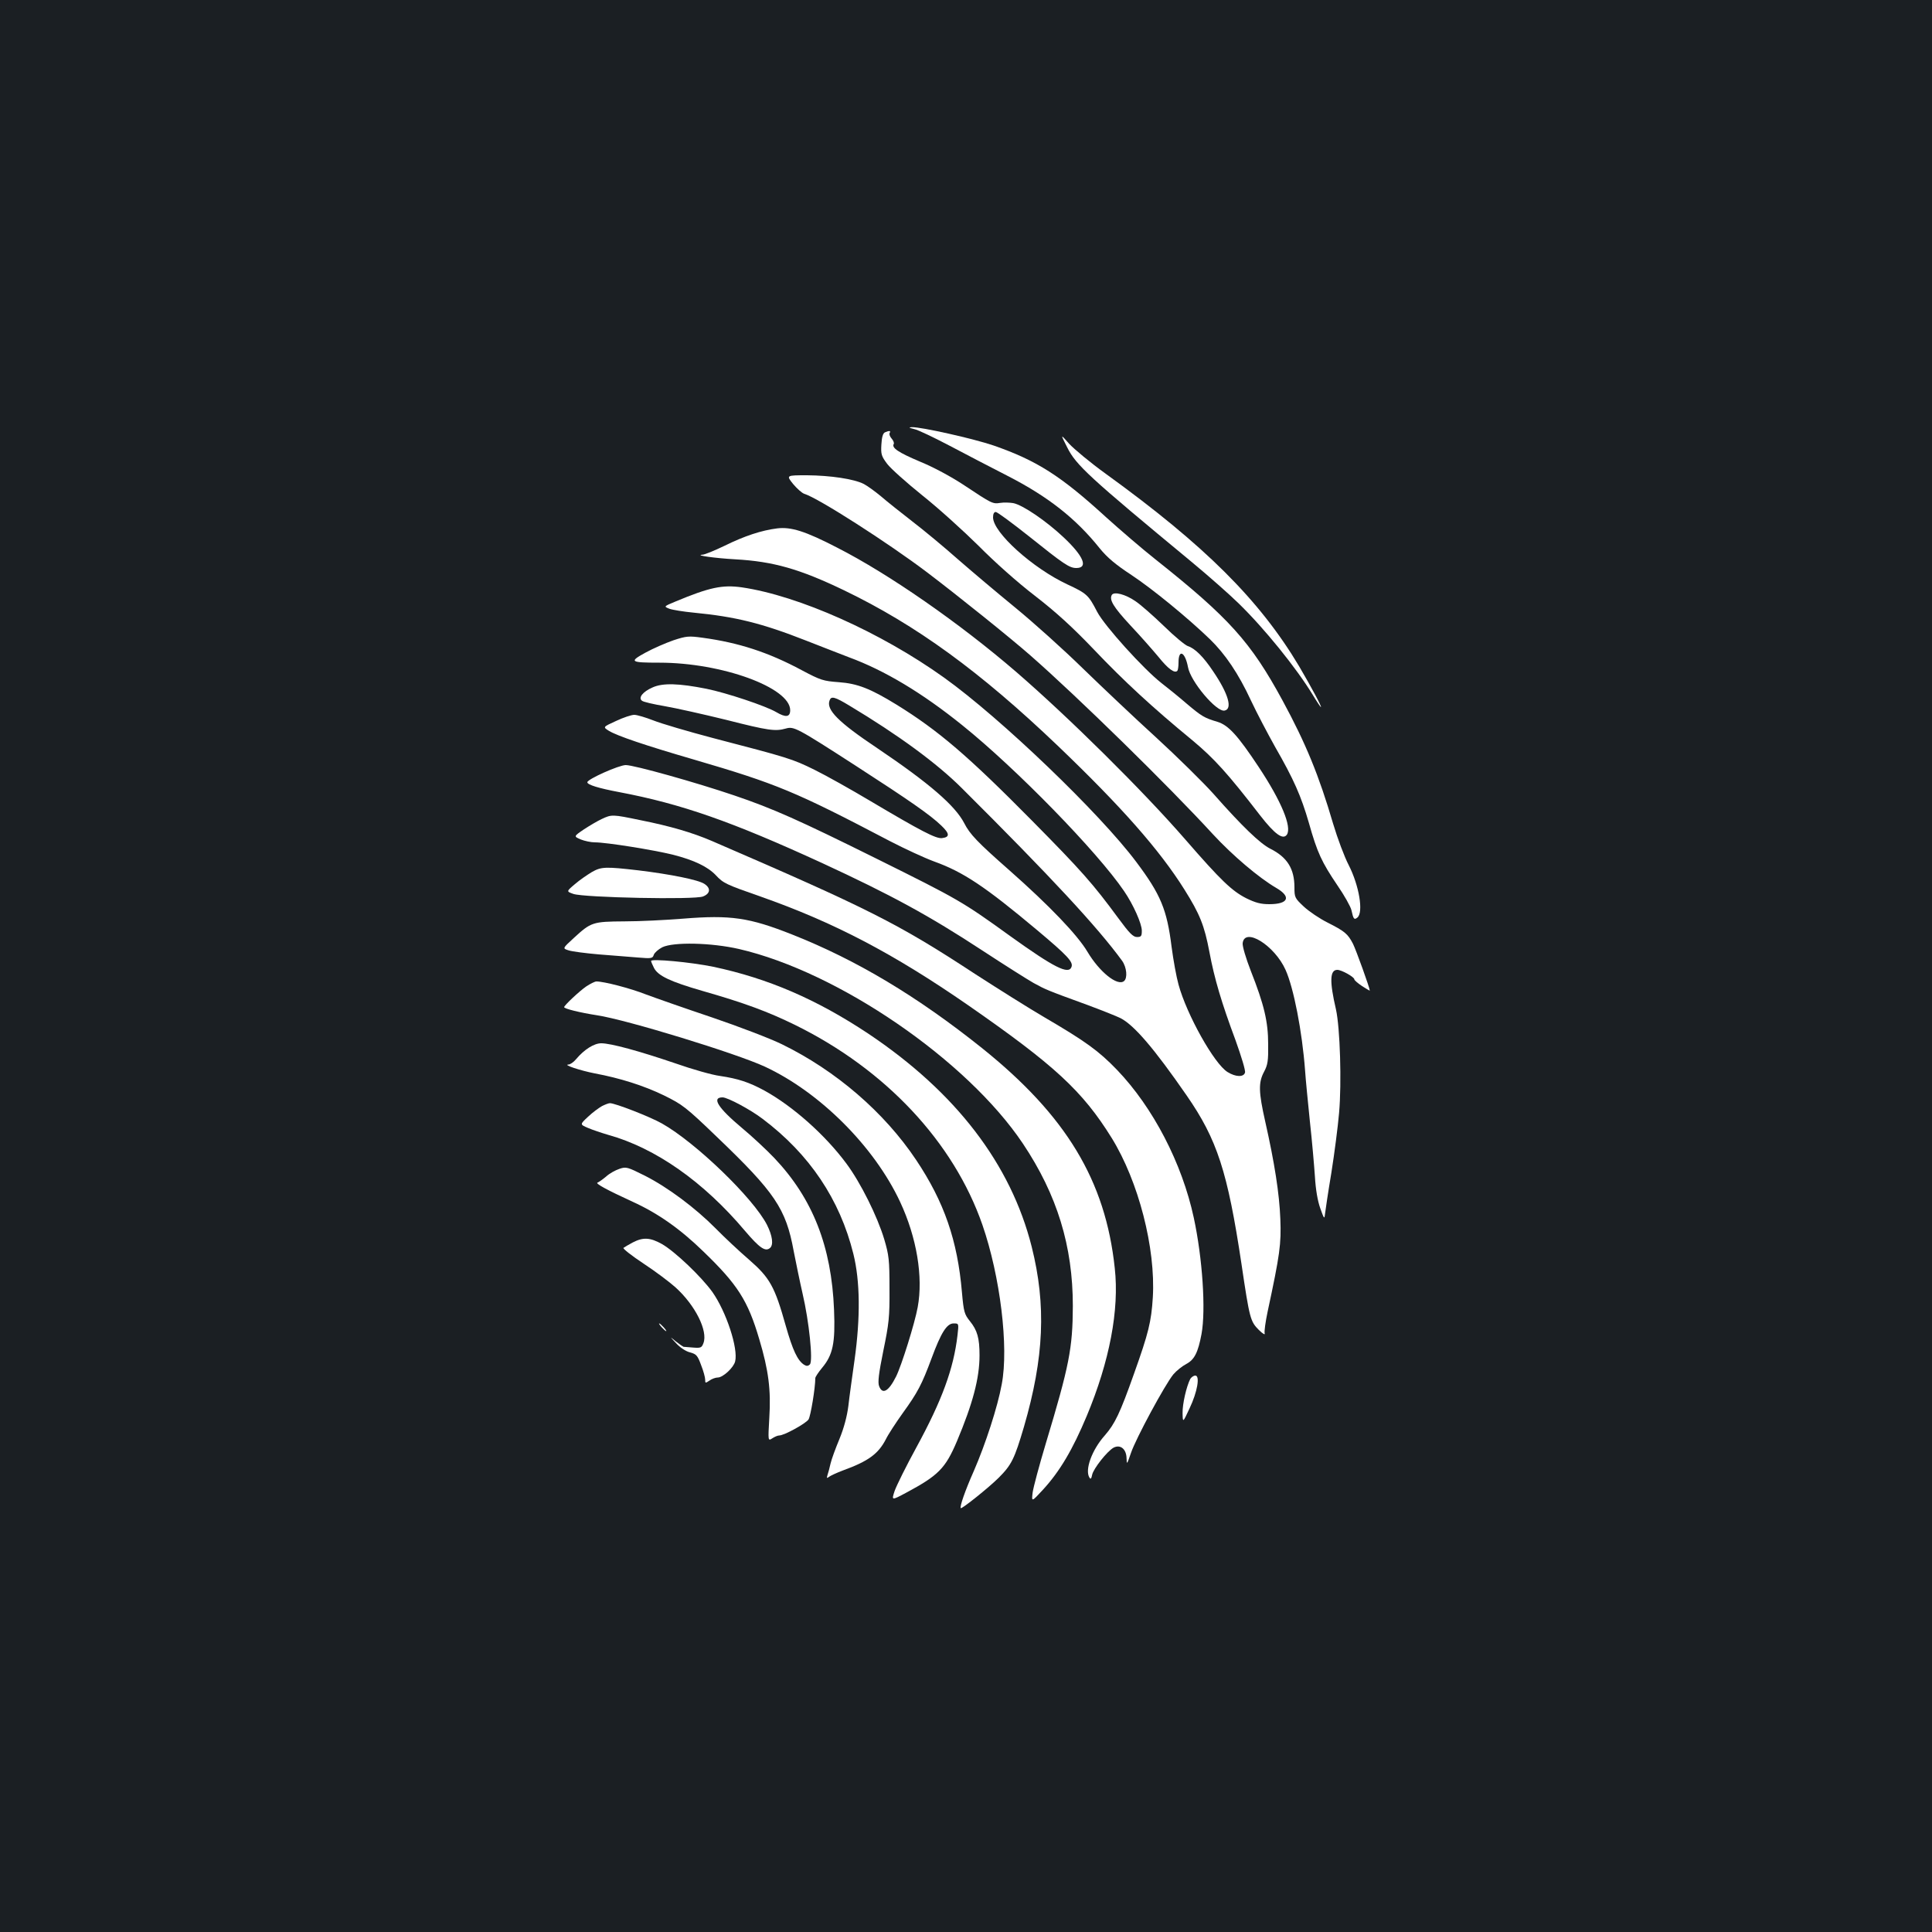<?xml version="1.0" standalone="no"?>
<!DOCTYPE svg PUBLIC "-//W3C//DTD SVG 20010904//EN"
 "http://www.w3.org/TR/2001/REC-SVG-20010904/DTD/svg10.dtd">
<svg version="1.0" xmlns="http://www.w3.org/2000/svg"
 width="1000pt" height="1000pt" viewBox="0 0 1000 1000"
 preserveAspectRatio="xMidYMid meet">
<rect width="100%" height="100%" fill="#1b1f23"/>
<g transform="translate(0,1000) scale(0.1,-0.1)"
fill="#ffffff" stroke="none">
<path d="M4732 7779 c20 -4 103 -44 185 -87 81 -43 216 -113 298 -155 209
-107 353 -220 477 -375 39 -48 82 -84 164 -138 109 -72 292 -222 407 -333 79
-77 147 -177 212 -317 30 -64 87 -172 125 -240 97 -169 134 -253 175 -394 43
-153 66 -202 147 -322 36 -52 69 -111 73 -129 10 -46 14 -52 31 -38 32 27 9
165 -45 271 -22 42 -58 138 -81 215 -73 249 -141 415 -262 638 -164 302 -276
427 -659 731 -67 53 -181 151 -253 216 -235 215 -359 294 -583 372 -102 35
-377 97 -424 95 -18 -1 -15 -3 13 -10z"/>
<path d="M4580 7762 c-10 -5 -16 -25 -18 -63 -3 -50 0 -60 30 -100 18 -24 101
-98 183 -164 82 -65 212 -183 290 -260 83 -84 202 -190 292 -259 111 -86 194
-162 305 -278 156 -164 302 -299 510 -470 114 -95 184 -173 350 -388 76 -98
119 -129 139 -100 26 40 -28 172 -146 350 -108 163 -157 217 -214 234 -67 20
-81 28 -159 94 -37 32 -96 80 -131 107 -92 72 -293 294 -332 368 -45 87 -53
95 -154 142 -180 84 -385 269 -385 347 0 18 5 28 14 28 8 0 85 -57 172 -126
180 -144 209 -164 245 -164 63 0 38 61 -65 158 -90 85 -213 169 -262 178 -19
3 -49 4 -67 1 -39 -6 -43 -4 -186 91 -68 45 -159 94 -230 123 -111 47 -147 71
-135 91 3 5 -2 18 -11 28 -9 10 -14 24 -10 29 7 12 -2 13 -25 3z"/>
<path d="M5524 7684 c45 -91 115 -155 642 -591 87 -72 197 -169 244 -215 135
-131 301 -337 385 -475 21 -35 40 -63 42 -63 6 0 -47 99 -112 210 -205 344
-489 627 -1002 998 -79 57 -163 127 -189 155 -46 52 -46 52 -10 -19z"/>
<path d="M4105 7495 c20 -24 46 -47 58 -51 71 -21 437 -256 635 -406 161 -122
436 -343 537 -432 243 -213 714 -674 944 -925 100 -108 236 -224 327 -277 79
-46 63 -84 -36 -84 -44 0 -71 7 -120 31 -74 38 -130 91 -315 304 -219 252
-603 632 -875 867 -291 251 -659 507 -926 643 -166 86 -240 109 -312 100 -80
-10 -169 -39 -274 -91 -50 -24 -101 -45 -112 -45 -44 -3 64 -18 169 -24 198
-11 334 -50 563 -160 374 -180 705 -421 1107 -805 328 -314 527 -539 656 -745
79 -126 103 -185 129 -323 26 -139 63 -263 135 -456 30 -84 53 -158 49 -168
-7 -24 -48 -23 -90 3 -69 42 -212 298 -254 453 -11 39 -27 127 -36 196 -24
192 -56 270 -183 439 -187 250 -700 743 -995 954 -327 234 -752 424 -1047 467
-100 14 -167 0 -344 -74 -60 -25 -60 -25 -30 -37 17 -6 73 -15 125 -20 218
-21 354 -55 583 -145 78 -31 178 -69 221 -86 185 -68 380 -185 587 -352 279
-224 699 -655 837 -858 48 -70 92 -169 92 -205 0 -28 -3 -33 -25 -33 -20 0
-39 19 -97 98 -131 178 -190 245 -448 506 -329 333 -483 465 -700 599 -135 83
-202 109 -298 116 -81 6 -94 10 -192 62 -173 93 -328 143 -513 168 -72 10 -84
9 -151 -13 -40 -14 -105 -42 -145 -64 -86 -47 -80 -52 73 -52 322 0 676 -129
676 -246 0 -36 -23 -39 -72 -10 -54 32 -258 100 -362 121 -141 28 -225 31
-278 7 -51 -22 -76 -54 -55 -69 6 -6 59 -18 117 -28 58 -10 201 -42 319 -71
220 -56 254 -60 308 -45 42 12 55 6 363 -193 277 -179 385 -254 442 -309 44
-42 45 -60 4 -65 -31 -4 -108 36 -371 192 -99 59 -229 132 -290 162 -114 56
-133 62 -525 164 -129 34 -268 75 -308 91 -41 16 -85 29 -99 29 -15 0 -57 -14
-95 -32 -68 -31 -68 -31 -36 -51 43 -26 187 -75 438 -148 431 -126 527 -166
1015 -422 77 -40 181 -88 230 -106 150 -54 262 -128 534 -356 156 -131 187
-164 177 -190 -15 -41 -90 -3 -316 159 -249 180 -271 192 -690 400 -403 200
-539 261 -740 329 -197 67 -518 157 -561 157 -35 0 -199 -73 -199 -89 0 -13
59 -31 165 -51 322 -61 582 -152 1050 -367 357 -165 554 -272 830 -453 116
-76 235 -151 265 -168 60 -33 68 -37 274 -112 76 -28 156 -60 176 -70 70 -36
174 -157 342 -400 158 -228 212 -394 284 -873 42 -284 46 -297 90 -341 19 -19
33 -27 30 -18 -3 9 4 60 15 112 64 298 71 351 66 480 -5 132 -30 291 -78 504
-35 155 -36 203 -6 259 19 36 22 57 21 142 0 117 -21 205 -90 380 -25 64 -44
128 -42 143 10 85 165 -11 222 -138 42 -93 86 -319 101 -520 3 -47 15 -166 25
-265 11 -99 22 -227 26 -285 4 -68 14 -126 28 -165 19 -53 21 -57 24 -30 2 17
16 113 33 214 16 101 34 240 40 310 14 158 5 441 -16 536 -34 146 -32 205 7
205 22 0 88 -37 88 -49 0 -5 18 -20 40 -35 22 -14 40 -25 40 -23 0 13 -71 210
-87 242 -27 52 -43 65 -132 110 -40 20 -95 57 -122 82 -47 44 -49 48 -49 100
0 96 -37 156 -125 200 -53 27 -146 116 -295 285 -52 58 -185 189 -295 290
-110 100 -281 262 -380 358 -99 97 -256 238 -350 315 -93 76 -228 190 -299
252 -70 62 -176 150 -235 195 -58 45 -131 103 -161 129 -30 25 -70 54 -89 64
-51 26 -172 44 -294 45 -108 0 -108 0 -72 -45z m291 -1147 c252 -151 454 -299
583 -428 461 -459 702 -719 829 -893 24 -34 29 -89 10 -105 -34 -28 -127 47
-189 151 -52 88 -198 240 -404 422 -166 146 -205 187 -234 244 -47 91 -181
207 -451 389 -202 135 -265 199 -246 247 8 23 26 19 102 -27z"/>
<path d="M5755 6921 c-15 -25 8 -63 96 -158 51 -54 116 -128 146 -164 49 -61
83 -86 97 -71 3 3 6 22 6 43 0 72 34 55 49 -24 13 -74 147 -233 189 -225 43 8
20 87 -58 202 -51 77 -95 120 -132 132 -13 4 -69 50 -124 104 -56 54 -122 112
-148 129 -51 35 -109 50 -121 32z"/>
<path d="M3115 5761 c-22 -10 -64 -35 -93 -54 -53 -36 -53 -36 -16 -52 20 -8
53 -15 73 -15 60 0 303 -39 404 -64 110 -28 180 -62 222 -106 39 -42 53 -48
230 -110 379 -133 689 -295 1076 -563 448 -311 592 -444 743 -687 139 -225
228 -570 213 -825 -8 -127 -22 -184 -98 -397 -72 -203 -98 -257 -150 -317 -68
-76 -105 -180 -80 -219 6 -10 10 -6 14 15 7 32 78 122 111 140 35 18 66 -7 67
-55 1 -35 2 -33 23 28 25 74 175 352 219 406 16 19 46 43 67 54 42 22 61 59
79 155 23 125 5 393 -40 602 -61 283 -211 571 -397 765 -95 99 -165 149 -377
273 -82 48 -244 150 -360 225 -398 261 -550 337 -1360 687 -100 43 -215 77
-371 108 -144 30 -148 30 -199 6z"/>
<path d="M3063 5486 c-23 -14 -63 -41 -87 -62 -45 -38 -45 -38 -8 -51 56 -19
630 -31 671 -13 38 15 41 43 7 65 -31 21 -176 50 -341 70 -172 20 -193 19
-242 -9z"/>
<path d="M3535 5245 c-88 -7 -224 -14 -303 -14 -164 -1 -173 -4 -262 -86 -59
-54 -59 -54 -27 -64 18 -6 88 -15 157 -21 69 -5 159 -13 201 -16 71 -6 77 -5
83 14 4 11 23 28 44 39 58 28 253 24 397 -9 515 -119 1181 -576 1470 -1008
177 -265 258 -530 258 -840 -1 -219 -18 -307 -141 -715 -33 -110 -63 -222 -67
-250 -6 -50 -6 -50 54 15 87 95 153 207 226 381 118 283 169 549 145 765 -48
454 -252 790 -687 1139 -334 267 -649 456 -983 588 -222 88 -318 102 -565 82z"/>
<path d="M3370 5026 c0 -4 7 -20 15 -36 21 -41 85 -71 251 -119 217 -62 338
-107 479 -176 468 -230 821 -606 970 -1035 92 -266 137 -632 100 -825 -21
-116 -84 -310 -145 -450 -44 -99 -74 -185 -67 -191 5 -6 147 108 196 157 67
67 82 98 131 264 104 358 116 629 40 932 -108 428 -393 800 -846 1103 -268
178 -519 286 -802 346 -117 24 -322 43 -322 30z"/>
<path d="M3034 4894 c-35 -24 -114 -98 -114 -107 0 -8 80 -28 170 -42 153 -23
720 -197 869 -266 284 -132 566 -413 700 -700 86 -184 120 -388 91 -545 -15
-83 -84 -303 -112 -359 -39 -78 -71 -95 -88 -49 -7 19 -2 64 22 182 29 141 33
174 32 322 0 150 -3 173 -27 255 -36 120 -123 294 -195 391 -110 149 -278 298
-425 379 -79 43 -136 62 -231 76 -39 5 -142 34 -230 65 -188 64 -334 104 -384
104 -37 0 -88 -32 -130 -82 -13 -16 -31 -28 -40 -28 -30 -1 61 -31 137 -46
129 -24 253 -63 358 -114 95 -47 112 -59 273 -214 301 -288 358 -372 398 -591
12 -61 32 -159 46 -220 34 -145 55 -350 38 -367 -9 -9 -17 -10 -30 -2 -34 22
-59 75 -95 202 -57 203 -82 248 -190 342 -51 44 -128 116 -172 161 -106 107
-248 213 -366 273 -92 46 -98 48 -133 36 -21 -7 -52 -24 -69 -40 -18 -15 -38
-29 -44 -31 -14 -4 46 -37 181 -99 130 -59 246 -140 368 -259 175 -169 229
-252 288 -453 48 -160 61 -263 52 -405 -7 -122 -7 -122 15 -108 12 8 28 15 36
15 26 0 138 62 152 83 11 18 35 163 35 214 0 6 16 30 35 53 56 67 69 128 62
300 -13 328 -110 576 -309 786 -40 42 -116 113 -168 156 -124 104 -158 158
-100 158 26 0 144 -63 207 -111 243 -183 400 -417 470 -699 35 -141 37 -329 6
-550 -12 -85 -27 -192 -32 -238 -7 -54 -23 -114 -46 -170 -20 -48 -41 -105
-46 -127 -5 -22 -12 -49 -16 -60 -5 -16 -3 -18 8 -9 8 6 40 21 72 33 132 48
183 86 222 161 12 25 52 86 87 135 78 108 99 148 150 285 49 133 79 180 114
180 27 0 27 0 20 -61 -20 -173 -80 -337 -213 -581 -52 -95 -102 -196 -112
-224 -17 -51 -17 -51 58 -11 168 90 204 126 264 267 82 195 117 326 117 445 0
88 -11 129 -50 177 -28 35 -32 47 -41 149 -23 269 -92 468 -237 685 -165 247
-416 463 -695 599 -61 30 -224 92 -362 139 -137 46 -291 100 -342 119 -81 32
-217 67 -256 67 -8 0 -32 -12 -53 -26z"/>
<path d="M3116 4275 c-16 -9 -49 -33 -72 -55 -43 -40 -43 -40 -1 -58 23 -10
71 -26 105 -36 245 -68 494 -243 708 -497 75 -88 105 -109 129 -89 20 16 13
64 -15 120 -71 139 -370 427 -544 525 -62 35 -242 105 -269 105 -7 0 -25 -7
-41 -15z"/>
<path d="M3275 3569 c-22 -12 -43 -24 -48 -28 -4 -4 43 -41 105 -82 61 -40
135 -96 164 -122 103 -93 169 -226 145 -289 -9 -24 -14 -26 -53 -23 -24 2 -46
4 -50 4 -3 1 -21 13 -40 28 -33 27 -33 27 2 -10 19 -21 50 -42 72 -47 33 -9
39 -17 57 -66 12 -30 21 -64 21 -75 0 -19 1 -19 22 -5 12 9 32 16 43 16 27 0
82 51 90 83 17 67 -46 258 -118 360 -57 79 -193 209 -261 248 -61 34 -97 36
-151 8z"/>
<path d="M3425 3130 c10 -11 20 -20 23 -20 3 0 -3 9 -13 20 -10 11 -20 20 -23
20 -3 0 3 -9 13 -20z"/>
<path d="M6161 2863 c-20 -39 -41 -130 -40 -177 1 -51 1 -51 36 24 41 86 55
170 30 170 -9 0 -20 -8 -26 -17z"/>
</g>
</svg>
